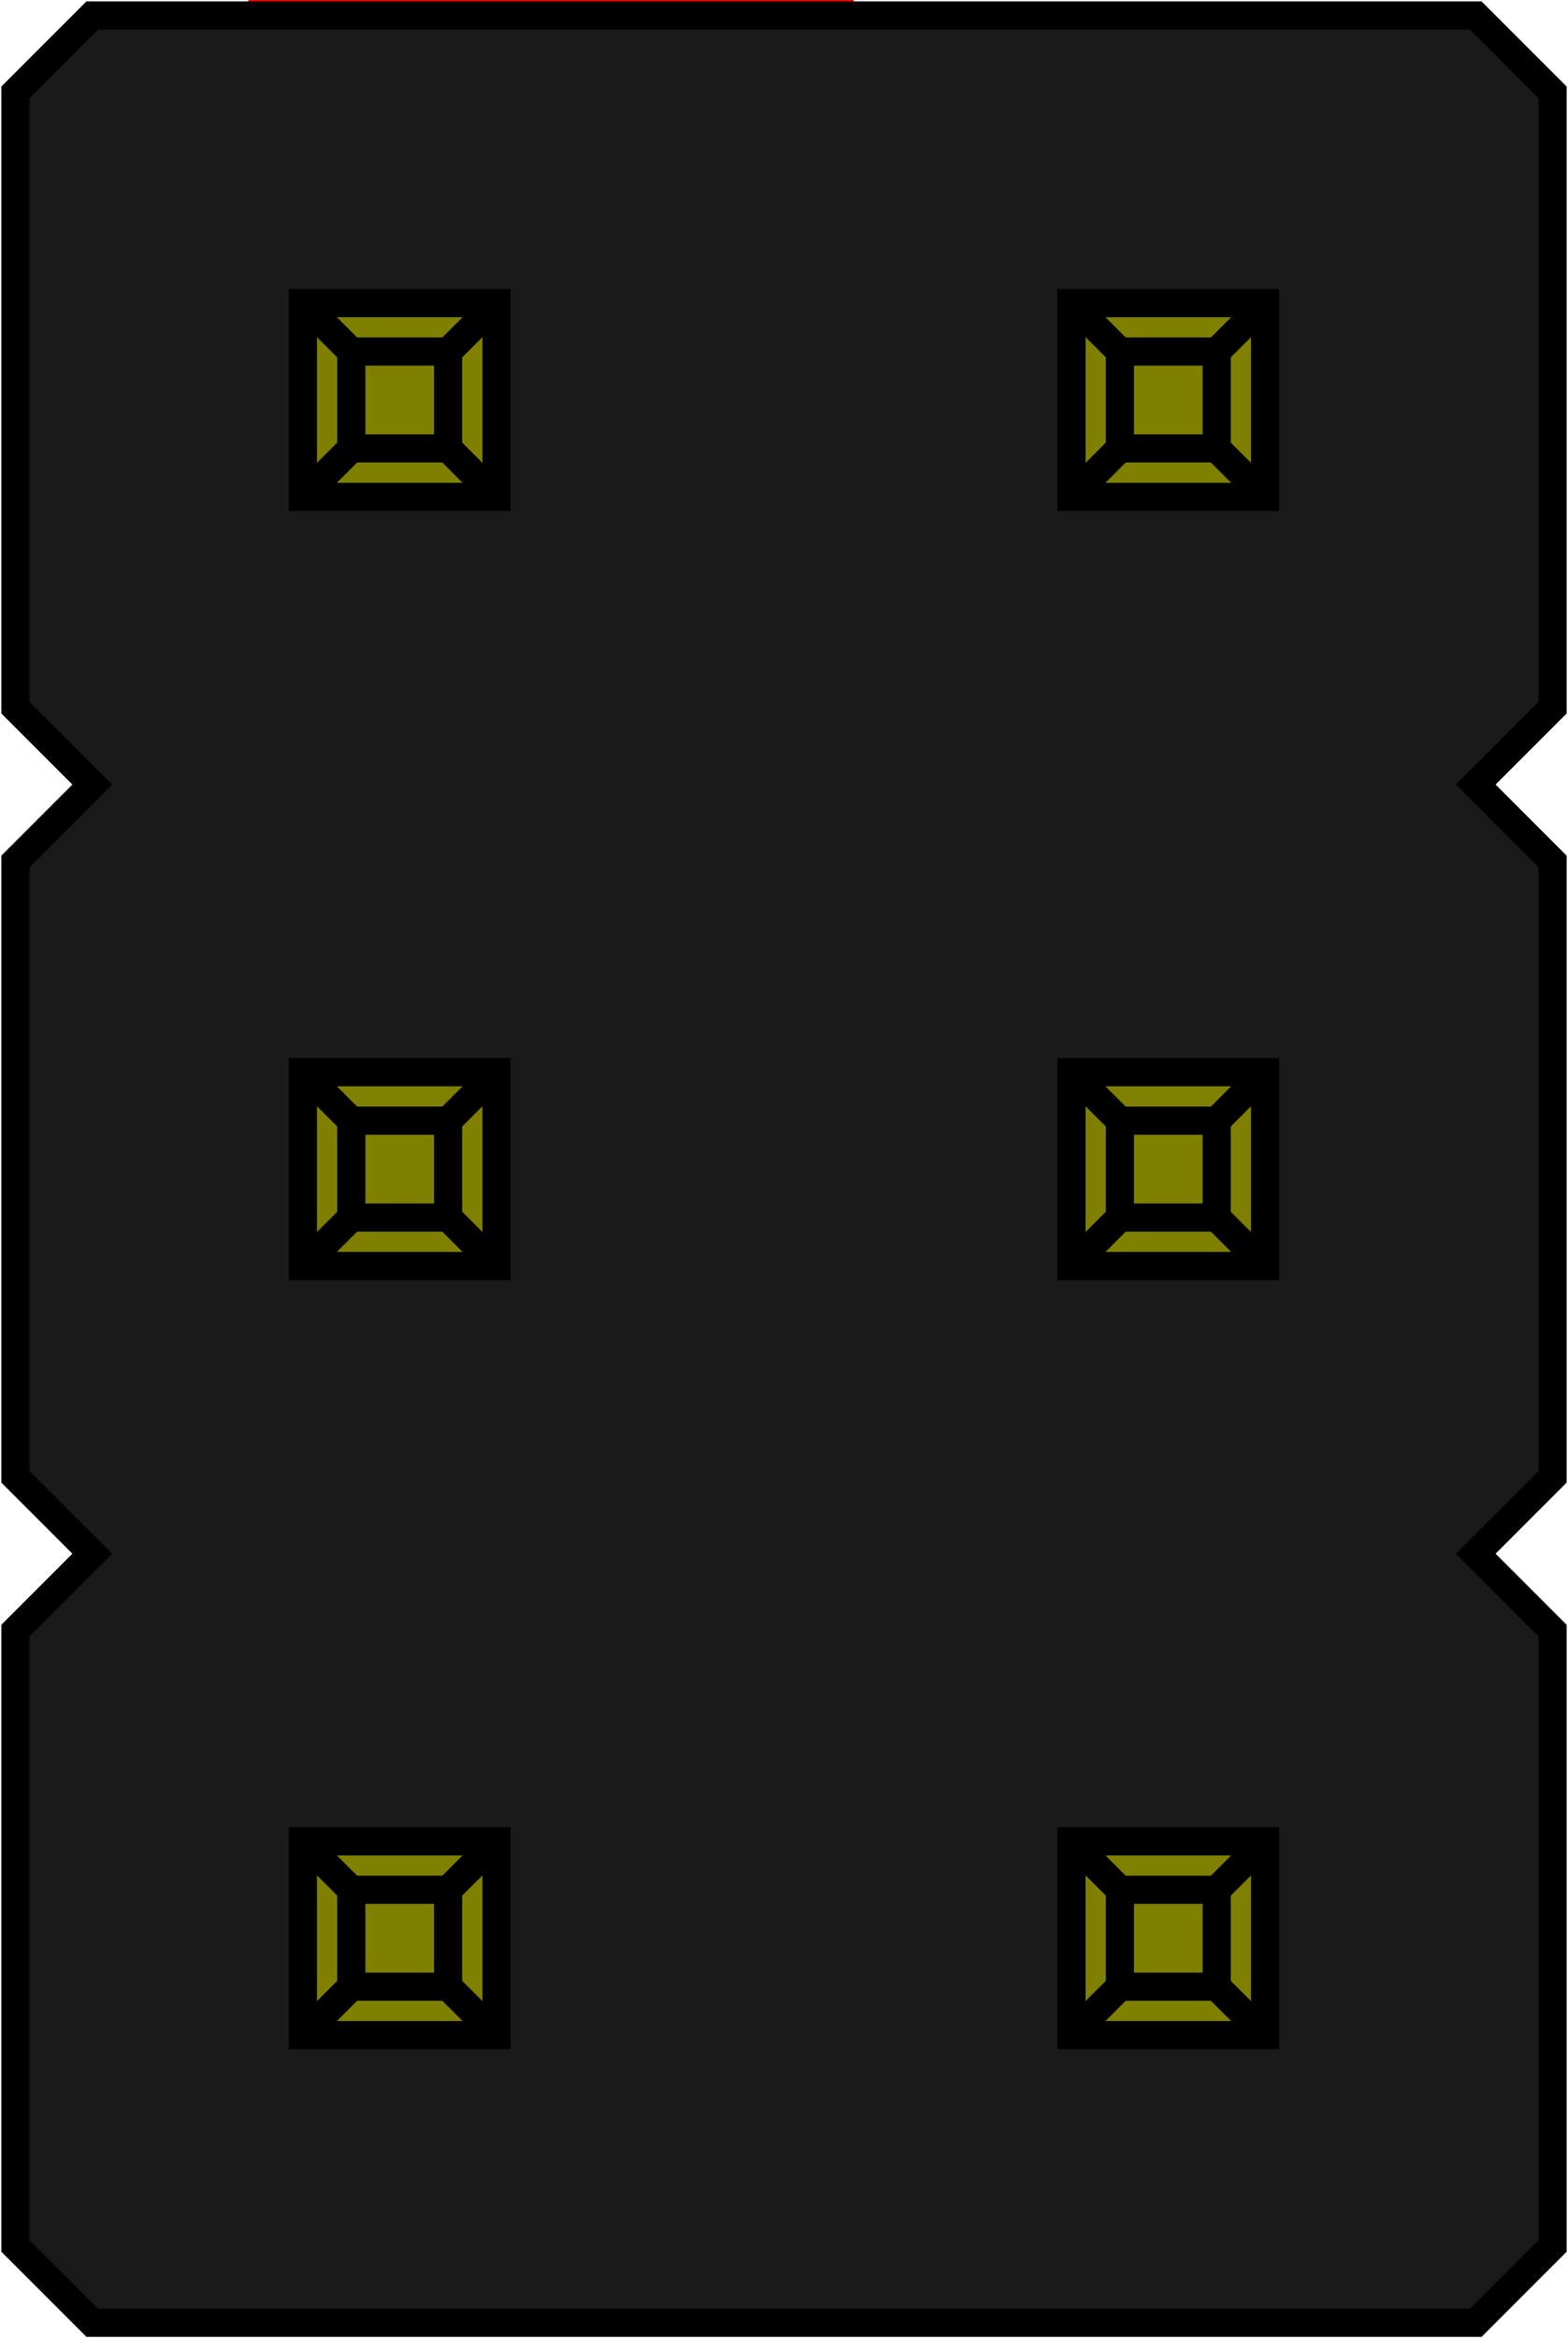 <?xml version="1.0" encoding="UTF-8" standalone="no"?>
<svg
   xmlns:dc="http://purl.org/dc/elements/1.1/"
   xmlns:cc="http://creativecommons.org/ns#"
   xmlns:rdf="http://www.w3.org/1999/02/22-rdf-syntax-ns#"
   xmlns:svg="http://www.w3.org/2000/svg"
   xmlns="http://www.w3.org/2000/svg"
   xmlns:sodipodi="http://sodipodi.sourceforge.net/DTD/sodipodi-0.dtd"
   xmlns:inkscape="http://www.inkscape.org/namespaces/inkscape"
   width="5.182mm"
   height="7.722mm"
   viewBox="0 0 5.182 7.722"
   version="1.1"
   id="svg101"
   sodipodi:docname="PinHeader_2x03_P2.54mm_Vertical.svg"
   inkscape:version="1.0.2 (e86c870879, 2021-01-15)">
  <defs
     id="defs105" />
  <sodipodi:namedview
     pagecolor="#ffffff"
     bordercolor="#666666"
     borderopacity="1"
     objecttolerance="10"
     gridtolerance="10"
     guidetolerance="10"
     inkscape:pageopacity="0"
     inkscape:pageshadow="2"
     inkscape:window-width="1366"
     inkscape:window-height="713"
     id="namedview103"
     showgrid="false"
     inkscape:zoom="22.627417"
     inkscape:cx="4.777262"
     inkscape:cy="19.636246"
     inkscape:window-x="0"
     inkscape:window-y="0"
     inkscape:window-maximized="1"
     inkscape:current-layer="svg101" />
  <g
     id="Rectangle"
     transform="matrix(1,0,0,-1,1.321,1.321)"
     style="display:inline;fill:#ff0000;stroke:#ff0000">
    <rect
       fill="#ff0000"
       id="origin"
       width="1"
       height="1"
       x="0"
       y="0"
       style="fill:#ff0000;stroke:#ff0000" />
    <title
       id="title98">b'Rectangle'</title>
  </g>
  <path
     id="Shape2DView_nwe0011"
     d="m 4.877,7.671 0.254,-0.254 h 0 v -2.032 0 l -0.254,-0.254 v 0 l 0.254,-0.254 0,0 v -2.032 0 l -0.254,-0.254 v 0 l 0.254,-0.254 h 0 v -2.032 0 l -0.254,-0.254 v 0 h -4.572 v 0 l -0.254,0.254 h 0 v 2.032 0 l 0.254,0.254 v 0 l -0.254,0.254 h 0 v 2.032 0 l 0.254,0.254 v 0 l -0.254,0.254 h 0 v 2.032 0 l 0.254,0.254 v 0 z"
     stroke="#191919"
     stroke-width="0.35 px"
     style="fill:#1a1a1a;fill-opacity:1;fill-rule:evenodd;stroke-width:0.093;stroke-miterlimit:4;stroke-dasharray:none;stroke:#000000"
     sodipodi:nodetypes="ccccccccccccccccccccccccccccccccccccccccc" />
  <g
     id="g1041"
     style="stroke:#000000">
    <g
       id="g1117"
       style="display:inline;stroke:#000000">
      <path
         id="Shape2DView_nwe0040"
         d="m 1.641,6.721 v -0.64 0 h -0.64 v 0 0.64 0 z"
         stroke="#191919"
         stroke-width="0.35 px"
         style="fill:#808000;fill-opacity:1;fill-rule:evenodd;stroke-width:0.093;stroke-miterlimit:4;stroke-dasharray:none;stroke:#000000"
         sodipodi:nodetypes="ccccccccc" />
      <path
         id="Shape2DView_nwe0084"
         d="m 1.641,6.721 -0.16,-0.16"
         stroke="#191919"
         stroke-width="0.35 px"
         style="fill:none;fill-opacity:1;fill-rule:evenodd;stroke-width:0.093;stroke-miterlimit:4;stroke-dasharray:none;stroke:#000000" />
      <path
         id="Shape2DView_nwe0085"
         d="m 1.641,6.081 -0.16,0.16"
         stroke="#191919"
         stroke-width="0.35 px"
         style="fill:none;fill-opacity:1;fill-rule:evenodd;stroke-width:0.093;stroke-miterlimit:4;stroke-dasharray:none;stroke:#000000" />
      <path
         id="Shape2DView_nwe0086"
         d="m 1.481,6.561 v -0.32"
         stroke="#191919"
         stroke-width="0.35 px"
         style="fill:none;fill-opacity:1;fill-rule:evenodd;stroke-width:0.093;stroke-miterlimit:4;stroke-dasharray:none;stroke:#000000" />
      <path
         id="Shape2DView_nwe0087"
         d="m 1.001,6.081 0.16,0.16"
         stroke="#191919"
         stroke-width="0.35 px"
         style="fill:none;fill-opacity:1;fill-rule:evenodd;stroke-width:0.093;stroke-miterlimit:4;stroke-dasharray:none;stroke:#000000" />
      <path
         id="Shape2DView_nwe0088"
         d="m 1.161,6.241 h 0.32"
         stroke="#191919"
         stroke-width="0.35 px"
         style="fill:none;fill-opacity:1;fill-rule:evenodd;stroke-width:0.093;stroke-miterlimit:4;stroke-dasharray:none;stroke:#000000" />
      <path
         id="Shape2DView_nwe0089"
         d="m 1.001,6.721 0.16,-0.16"
         stroke="#191919"
         stroke-width="0.35 px"
         style="fill:none;fill-opacity:1;fill-rule:evenodd;stroke-width:0.093;stroke-miterlimit:4;stroke-dasharray:none;stroke:#000000" />
      <path
         id="Shape2DView_nwe0090"
         d="m 1.161,6.561 v -0.32"
         stroke="#191919"
         stroke-width="0.35 px"
         style="fill:none;fill-opacity:1;fill-rule:evenodd;stroke-width:0.093;stroke-miterlimit:4;stroke-dasharray:none;stroke:#000000" />
      <path
         id="Shape2DView_nwe0091"
         d="m 1.161,6.561 h 0.32"
         stroke="#191919"
         stroke-width="0.35 px"
         style="fill:none;fill-opacity:1;fill-rule:evenodd;stroke-width:0.093;stroke-miterlimit:4;stroke-dasharray:none;stroke:#000000" />
    </g>
  </g>
  <g
     id="g1041-7"
     transform="translate(2.54)"
     style="stroke:#000000">
    <g
       id="g1117-5"
       style="display:inline;stroke:#000000">
      <path
         id="Shape2DView_nwe0040-3"
         d="m 1.641,6.721 v -0.64 0 h -0.64 v 0 0.64 0 z"
         stroke="#191919"
         stroke-width="0.35 px"
         style="fill:#808000;fill-opacity:1;fill-rule:evenodd;stroke-width:0.093;stroke-miterlimit:4;stroke-dasharray:none;stroke:#000000"
         sodipodi:nodetypes="ccccccccc" />
      <path
         id="Shape2DView_nwe0084-5"
         d="m 1.641,6.721 -0.16,-0.16"
         stroke="#191919"
         stroke-width="0.35 px"
         style="fill:none;fill-opacity:1;fill-rule:evenodd;stroke-width:0.093;stroke-miterlimit:4;stroke-dasharray:none;stroke:#000000" />
      <path
         id="Shape2DView_nwe0085-6"
         d="m 1.641,6.081 -0.16,0.16"
         stroke="#191919"
         stroke-width="0.35 px"
         style="fill:none;fill-opacity:1;fill-rule:evenodd;stroke-width:0.093;stroke-miterlimit:4;stroke-dasharray:none;stroke:#000000" />
      <path
         id="Shape2DView_nwe0086-2"
         d="m 1.481,6.561 v -0.32"
         stroke="#191919"
         stroke-width="0.35 px"
         style="fill:none;fill-opacity:1;fill-rule:evenodd;stroke-width:0.093;stroke-miterlimit:4;stroke-dasharray:none;stroke:#000000" />
      <path
         id="Shape2DView_nwe0087-9"
         d="m 1.001,6.081 0.16,0.16"
         stroke="#191919"
         stroke-width="0.35 px"
         style="fill:none;fill-opacity:1;fill-rule:evenodd;stroke-width:0.093;stroke-miterlimit:4;stroke-dasharray:none;stroke:#000000" />
      <path
         id="Shape2DView_nwe0088-1"
         d="m 1.161,6.241 h 0.32"
         stroke="#191919"
         stroke-width="0.35 px"
         style="fill:none;fill-opacity:1;fill-rule:evenodd;stroke-width:0.093;stroke-miterlimit:4;stroke-dasharray:none;stroke:#000000" />
      <path
         id="Shape2DView_nwe0089-2"
         d="m 1.001,6.721 0.16,-0.16"
         stroke="#191919"
         stroke-width="0.35 px"
         style="fill:none;fill-opacity:1;fill-rule:evenodd;stroke-width:0.093;stroke-miterlimit:4;stroke-dasharray:none;stroke:#000000" />
      <path
         id="Shape2DView_nwe0090-7"
         d="m 1.161,6.561 v -0.32"
         stroke="#191919"
         stroke-width="0.35 px"
         style="fill:none;fill-opacity:1;fill-rule:evenodd;stroke-width:0.093;stroke-miterlimit:4;stroke-dasharray:none;stroke:#000000" />
      <path
         id="Shape2DView_nwe0091-0"
         d="m 1.161,6.561 h 0.32"
         stroke="#191919"
         stroke-width="0.35 px"
         style="fill:none;fill-opacity:1;fill-rule:evenodd;stroke-width:0.093;stroke-miterlimit:4;stroke-dasharray:none;stroke:#000000" />
    </g>
  </g>
  <g
     id="g1041-9"
     transform="translate(0,-2.54)"
     style="stroke:#000000">
    <g
       id="g1117-3"
       style="display:inline;stroke:#000000">
      <path
         id="Shape2DView_nwe0040-6"
         d="m 1.641,6.721 v -0.64 0 h -0.64 v 0 0.64 0 z"
         stroke="#191919"
         stroke-width="0.35 px"
         style="fill:#808000;fill-opacity:1;fill-rule:evenodd;stroke-width:0.093;stroke-miterlimit:4;stroke-dasharray:none;stroke:#000000"
         sodipodi:nodetypes="ccccccccc" />
      <path
         id="Shape2DView_nwe0084-0"
         d="m 1.641,6.721 -0.16,-0.16"
         stroke="#191919"
         stroke-width="0.35 px"
         style="fill:none;fill-opacity:1;fill-rule:evenodd;stroke-width:0.093;stroke-miterlimit:4;stroke-dasharray:none;stroke:#000000" />
      <path
         id="Shape2DView_nwe0085-62"
         d="m 1.641,6.081 -0.16,0.16"
         stroke="#191919"
         stroke-width="0.35 px"
         style="fill:none;fill-opacity:1;fill-rule:evenodd;stroke-width:0.093;stroke-miterlimit:4;stroke-dasharray:none;stroke:#000000" />
      <path
         id="Shape2DView_nwe0086-6"
         d="m 1.481,6.561 v -0.32"
         stroke="#191919"
         stroke-width="0.35 px"
         style="fill:none;fill-opacity:1;fill-rule:evenodd;stroke-width:0.093;stroke-miterlimit:4;stroke-dasharray:none;stroke:#000000" />
      <path
         id="Shape2DView_nwe0087-1"
         d="m 1.001,6.081 0.16,0.16"
         stroke="#191919"
         stroke-width="0.35 px"
         style="fill:none;fill-opacity:1;fill-rule:evenodd;stroke-width:0.093;stroke-miterlimit:4;stroke-dasharray:none;stroke:#000000" />
      <path
         id="Shape2DView_nwe0088-8"
         d="m 1.161,6.241 h 0.32"
         stroke="#191919"
         stroke-width="0.35 px"
         style="fill:none;fill-opacity:1;fill-rule:evenodd;stroke-width:0.093;stroke-miterlimit:4;stroke-dasharray:none;stroke:#000000" />
      <path
         id="Shape2DView_nwe0089-7"
         d="m 1.001,6.721 0.16,-0.16"
         stroke="#191919"
         stroke-width="0.35 px"
         style="fill:none;fill-opacity:1;fill-rule:evenodd;stroke-width:0.093;stroke-miterlimit:4;stroke-dasharray:none;stroke:#000000" />
      <path
         id="Shape2DView_nwe0090-9"
         d="m 1.161,6.561 v -0.32"
         stroke="#191919"
         stroke-width="0.35 px"
         style="fill:none;fill-opacity:1;fill-rule:evenodd;stroke-width:0.093;stroke-miterlimit:4;stroke-dasharray:none;stroke:#000000" />
      <path
         id="Shape2DView_nwe0091-2"
         d="m 1.161,6.561 h 0.32"
         stroke="#191919"
         stroke-width="0.35 px"
         style="fill:none;fill-opacity:1;fill-rule:evenodd;stroke-width:0.093;stroke-miterlimit:4;stroke-dasharray:none;stroke:#000000" />
    </g>
  </g>
  <g
     id="g1041-0"
     transform="translate(2.54,-2.54)"
     style="stroke:#000000">
    <g
       id="g1117-2"
       style="display:inline;stroke:#000000">
      <path
         id="Shape2DView_nwe0040-37"
         d="m 1.641,6.721 v -0.64 0 h -0.64 v 0 0.64 0 z"
         stroke="#191919"
         stroke-width="0.35 px"
         style="fill:#808000;fill-opacity:1;fill-rule:evenodd;stroke-width:0.093;stroke-miterlimit:4;stroke-dasharray:none;stroke:#000000"
         sodipodi:nodetypes="ccccccccc" />
      <path
         id="Shape2DView_nwe0084-59"
         d="m 1.641,6.721 -0.16,-0.16"
         stroke="#191919"
         stroke-width="0.35 px"
         style="fill:none;fill-opacity:1;fill-rule:evenodd;stroke-width:0.093;stroke-miterlimit:4;stroke-dasharray:none;stroke:#000000" />
      <path
         id="Shape2DView_nwe0085-2"
         d="m 1.641,6.081 -0.16,0.16"
         stroke="#191919"
         stroke-width="0.35 px"
         style="fill:none;fill-opacity:1;fill-rule:evenodd;stroke-width:0.093;stroke-miterlimit:4;stroke-dasharray:none;stroke:#000000" />
      <path
         id="Shape2DView_nwe0086-28"
         d="m 1.481,6.561 v -0.32"
         stroke="#191919"
         stroke-width="0.35 px"
         style="fill:none;fill-opacity:1;fill-rule:evenodd;stroke-width:0.093;stroke-miterlimit:4;stroke-dasharray:none;stroke:#000000" />
      <path
         id="Shape2DView_nwe0087-97"
         d="m 1.001,6.081 0.16,0.16"
         stroke="#191919"
         stroke-width="0.35 px"
         style="fill:none;fill-opacity:1;fill-rule:evenodd;stroke-width:0.093;stroke-miterlimit:4;stroke-dasharray:none;stroke:#000000" />
      <path
         id="Shape2DView_nwe0088-3"
         d="m 1.161,6.241 h 0.32"
         stroke="#191919"
         stroke-width="0.35 px"
         style="fill:none;fill-opacity:1;fill-rule:evenodd;stroke-width:0.093;stroke-miterlimit:4;stroke-dasharray:none;stroke:#000000" />
      <path
         id="Shape2DView_nwe0089-6"
         d="m 1.001,6.721 0.16,-0.16"
         stroke="#191919"
         stroke-width="0.35 px"
         style="fill:none;fill-opacity:1;fill-rule:evenodd;stroke-width:0.093;stroke-miterlimit:4;stroke-dasharray:none;stroke:#000000" />
      <path
         id="Shape2DView_nwe0090-1"
         d="m 1.161,6.561 v -0.32"
         stroke="#191919"
         stroke-width="0.35 px"
         style="fill:none;fill-opacity:1;fill-rule:evenodd;stroke-width:0.093;stroke-miterlimit:4;stroke-dasharray:none;stroke:#000000" />
      <path
         id="Shape2DView_nwe0091-29"
         d="m 1.161,6.561 h 0.32"
         stroke="#191919"
         stroke-width="0.35 px"
         style="fill:none;fill-opacity:1;fill-rule:evenodd;stroke-width:0.093;stroke-miterlimit:4;stroke-dasharray:none;stroke:#000000" />
    </g>
  </g>
  <g
     id="g1041-3"
     transform="translate(0,-5.08)"
     style="stroke:#000000">
    <g
       id="g1117-1"
       style="display:inline;stroke:#000000">
      <path
         id="Shape2DView_nwe0040-9"
         d="m 1.641,6.721 v -0.64 0 h -0.64 v 0 0.64 0 z"
         stroke="#191919"
         stroke-width="0.35 px"
         style="fill:#808000;fill-opacity:1;fill-rule:evenodd;stroke-width:0.093;stroke-miterlimit:4;stroke-dasharray:none;stroke:#000000"
         sodipodi:nodetypes="ccccccccc" />
      <path
         id="Shape2DView_nwe0084-4"
         d="m 1.641,6.721 -0.16,-0.16"
         stroke="#191919"
         stroke-width="0.35 px"
         style="fill:none;fill-opacity:1;fill-rule:evenodd;stroke-width:0.093;stroke-miterlimit:4;stroke-dasharray:none;stroke:#000000" />
      <path
         id="Shape2DView_nwe0085-7"
         d="m 1.641,6.081 -0.16,0.16"
         stroke="#191919"
         stroke-width="0.35 px"
         style="fill:none;fill-opacity:1;fill-rule:evenodd;stroke-width:0.093;stroke-miterlimit:4;stroke-dasharray:none;stroke:#000000" />
      <path
         id="Shape2DView_nwe0086-8"
         d="m 1.481,6.561 v -0.32"
         stroke="#191919"
         stroke-width="0.35 px"
         style="fill:none;fill-opacity:1;fill-rule:evenodd;stroke-width:0.093;stroke-miterlimit:4;stroke-dasharray:none;stroke:#000000" />
      <path
         id="Shape2DView_nwe0087-4"
         d="m 1.001,6.081 0.16,0.16"
         stroke="#191919"
         stroke-width="0.35 px"
         style="fill:none;fill-opacity:1;fill-rule:evenodd;stroke-width:0.093;stroke-miterlimit:4;stroke-dasharray:none;stroke:#000000" />
      <path
         id="Shape2DView_nwe0088-5"
         d="m 1.161,6.241 h 0.32"
         stroke="#191919"
         stroke-width="0.35 px"
         style="fill:none;fill-opacity:1;fill-rule:evenodd;stroke-width:0.093;stroke-miterlimit:4;stroke-dasharray:none;stroke:#000000" />
      <path
         id="Shape2DView_nwe0089-0"
         d="m 1.001,6.721 0.16,-0.16"
         stroke="#191919"
         stroke-width="0.35 px"
         style="fill:none;fill-opacity:1;fill-rule:evenodd;stroke-width:0.093;stroke-miterlimit:4;stroke-dasharray:none;stroke:#000000" />
      <path
         id="Shape2DView_nwe0090-3"
         d="m 1.161,6.561 v -0.32"
         stroke="#191919"
         stroke-width="0.35 px"
         style="fill:none;fill-opacity:1;fill-rule:evenodd;stroke-width:0.093;stroke-miterlimit:4;stroke-dasharray:none;stroke:#000000" />
      <path
         id="Shape2DView_nwe0091-6"
         d="m 1.161,6.561 h 0.32"
         stroke="#191919"
         stroke-width="0.35 px"
         style="fill:none;fill-opacity:1;fill-rule:evenodd;stroke-width:0.093;stroke-miterlimit:4;stroke-dasharray:none;stroke:#000000" />
    </g>
  </g>
  <g
     id="g1041-1"
     transform="translate(2.54,-5.08)"
     style="stroke:#000000">
    <g
       id="g1117-0"
       style="display:inline;stroke:#000000">
      <path
         id="Shape2DView_nwe0040-63"
         d="m 1.641,6.721 v -0.64 0 h -0.64 v 0 0.64 0 z"
         stroke="#191919"
         stroke-width="0.35 px"
         style="fill:#808000;fill-opacity:1;fill-rule:evenodd;stroke-width:0.093;stroke-miterlimit:4;stroke-dasharray:none;stroke:#000000"
         sodipodi:nodetypes="ccccccccc" />
      <path
         id="Shape2DView_nwe0084-2"
         d="m 1.641,6.721 -0.16,-0.16"
         stroke="#191919"
         stroke-width="0.35 px"
         style="fill:none;fill-opacity:1;fill-rule:evenodd;stroke-width:0.093;stroke-miterlimit:4;stroke-dasharray:none;stroke:#000000" />
      <path
         id="Shape2DView_nwe0085-0"
         d="m 1.641,6.081 -0.16,0.16"
         stroke="#191919"
         stroke-width="0.35 px"
         style="fill:none;fill-opacity:1;fill-rule:evenodd;stroke-width:0.093;stroke-miterlimit:4;stroke-dasharray:none;stroke:#000000" />
      <path
         id="Shape2DView_nwe0086-61"
         d="m 1.481,6.561 v -0.32"
         stroke="#191919"
         stroke-width="0.35 px"
         style="fill:none;fill-opacity:1;fill-rule:evenodd;stroke-width:0.093;stroke-miterlimit:4;stroke-dasharray:none;stroke:#000000" />
      <path
         id="Shape2DView_nwe0087-5"
         d="m 1.001,6.081 0.16,0.16"
         stroke="#191919"
         stroke-width="0.35 px"
         style="fill:none;fill-opacity:1;fill-rule:evenodd;stroke-width:0.093;stroke-miterlimit:4;stroke-dasharray:none;stroke:#000000" />
      <path
         id="Shape2DView_nwe0088-54"
         d="m 1.161,6.241 h 0.32"
         stroke="#191919"
         stroke-width="0.35 px"
         style="fill:none;fill-opacity:1;fill-rule:evenodd;stroke-width:0.093;stroke-miterlimit:4;stroke-dasharray:none;stroke:#000000" />
      <path
         id="Shape2DView_nwe0089-76"
         d="m 1.001,6.721 0.16,-0.16"
         stroke="#191919"
         stroke-width="0.35 px"
         style="fill:none;fill-opacity:1;fill-rule:evenodd;stroke-width:0.093;stroke-miterlimit:4;stroke-dasharray:none;stroke:#000000" />
      <path
         id="Shape2DView_nwe0090-5"
         d="m 1.161,6.561 v -0.32"
         stroke="#191919"
         stroke-width="0.35 px"
         style="fill:none;fill-opacity:1;fill-rule:evenodd;stroke-width:0.093;stroke-miterlimit:4;stroke-dasharray:none;stroke:#000000" />
      <path
         id="Shape2DView_nwe0091-69"
         d="m 1.161,6.561 h 0.32"
         stroke="#191919"
         stroke-width="0.35 px"
         style="fill:none;fill-opacity:1;fill-rule:evenodd;stroke-width:0.093;stroke-miterlimit:4;stroke-dasharray:none;stroke:#000000" />
    </g>
  </g>
</svg>
